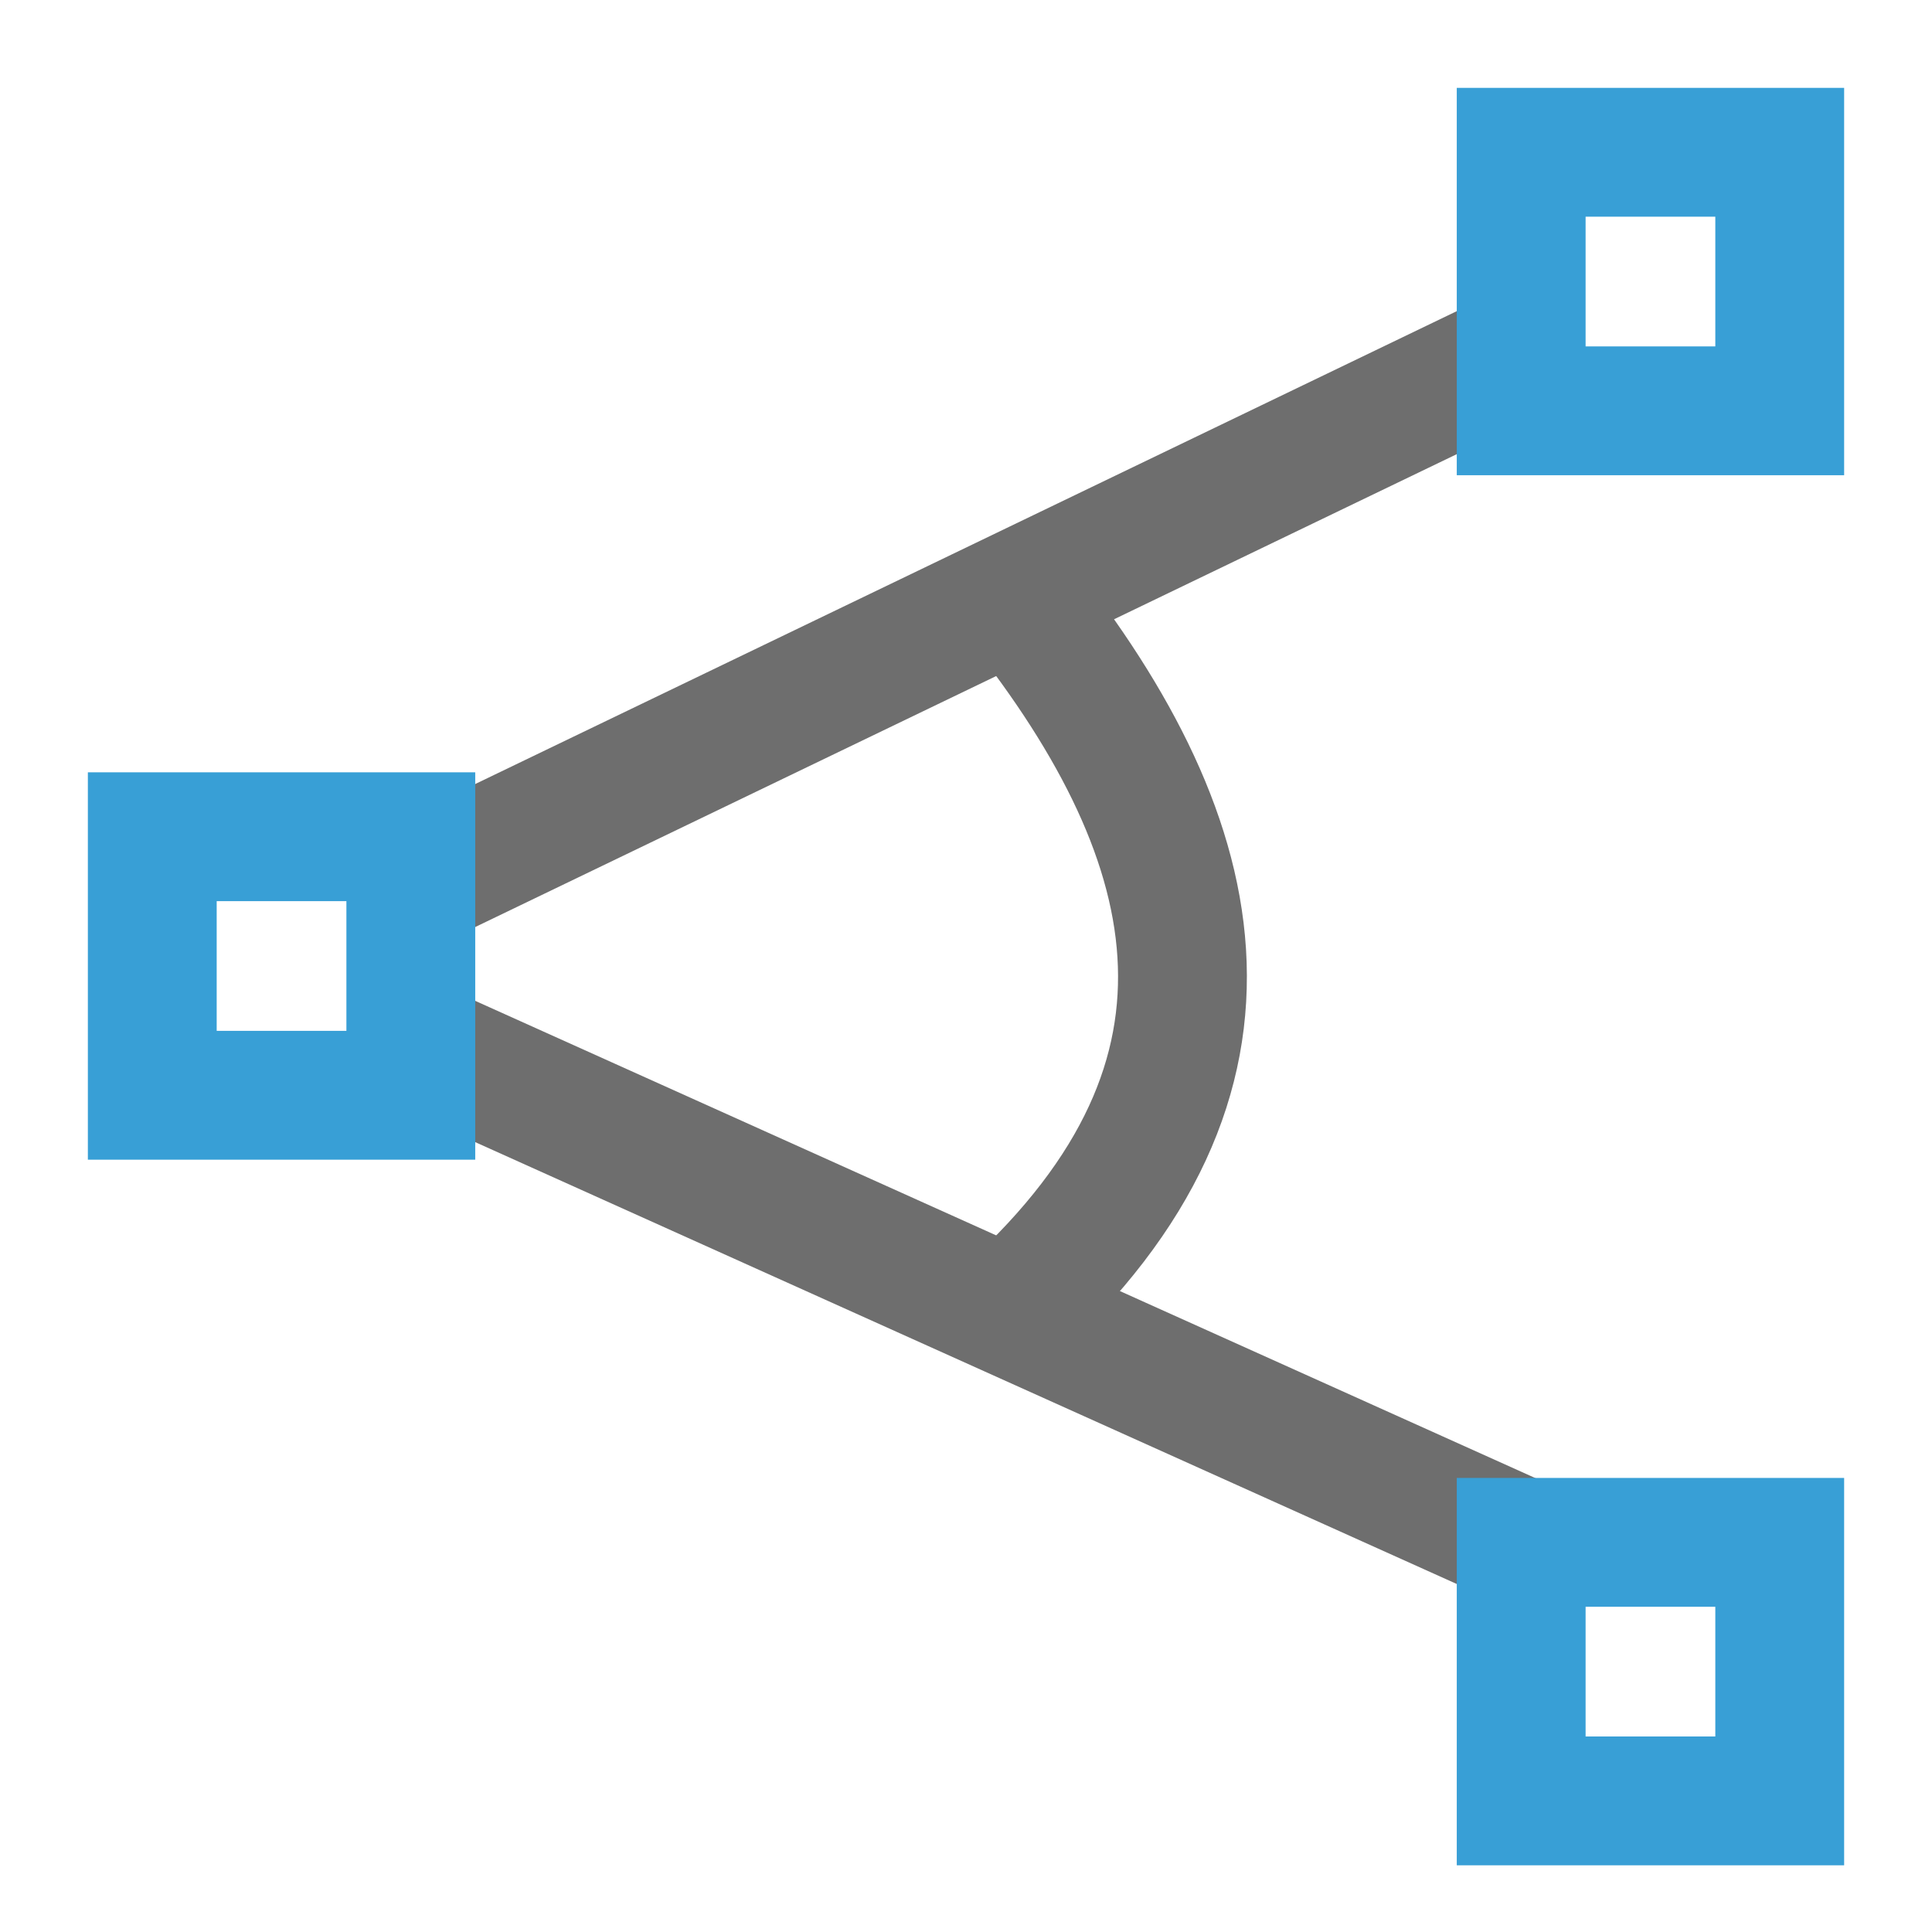 <?xml version="1.0" encoding="UTF-8"?>
<svg width="22" height="22" version="1.1" viewBox="0 0 22 22" xmlns="http://www.w3.org/2000/svg">
 <g fill="none">
  <g stroke="#6e6e6e" stroke-linejoin="bevel" stroke-width="1.467">
   <path d="m17.432 3.951-12.664 6.101"/>
   <path d="m11.5 6.701c2.26 2.784 2.957 5.541 0 8.235"/>
   <path d="m17.322 17.563-12.673-5.705"/>
  </g>
  <g stroke="#389fd6">
   <rect x="1.734" y="9.528" width="2.944" height="2.944" stroke-width="1.467" style="paint-order:stroke fill markers"/>
   <rect x="17.322" y="17.563" width="2.944" height="2.944" stroke-width="1.467" style="paint-order:stroke fill markers"/>
   <rect x="17.322" y="1.734" width="2.944" height="2.944" stroke-width="1.467" style="paint-order:stroke fill markers"/>
  </g>
 </g>
</svg>
